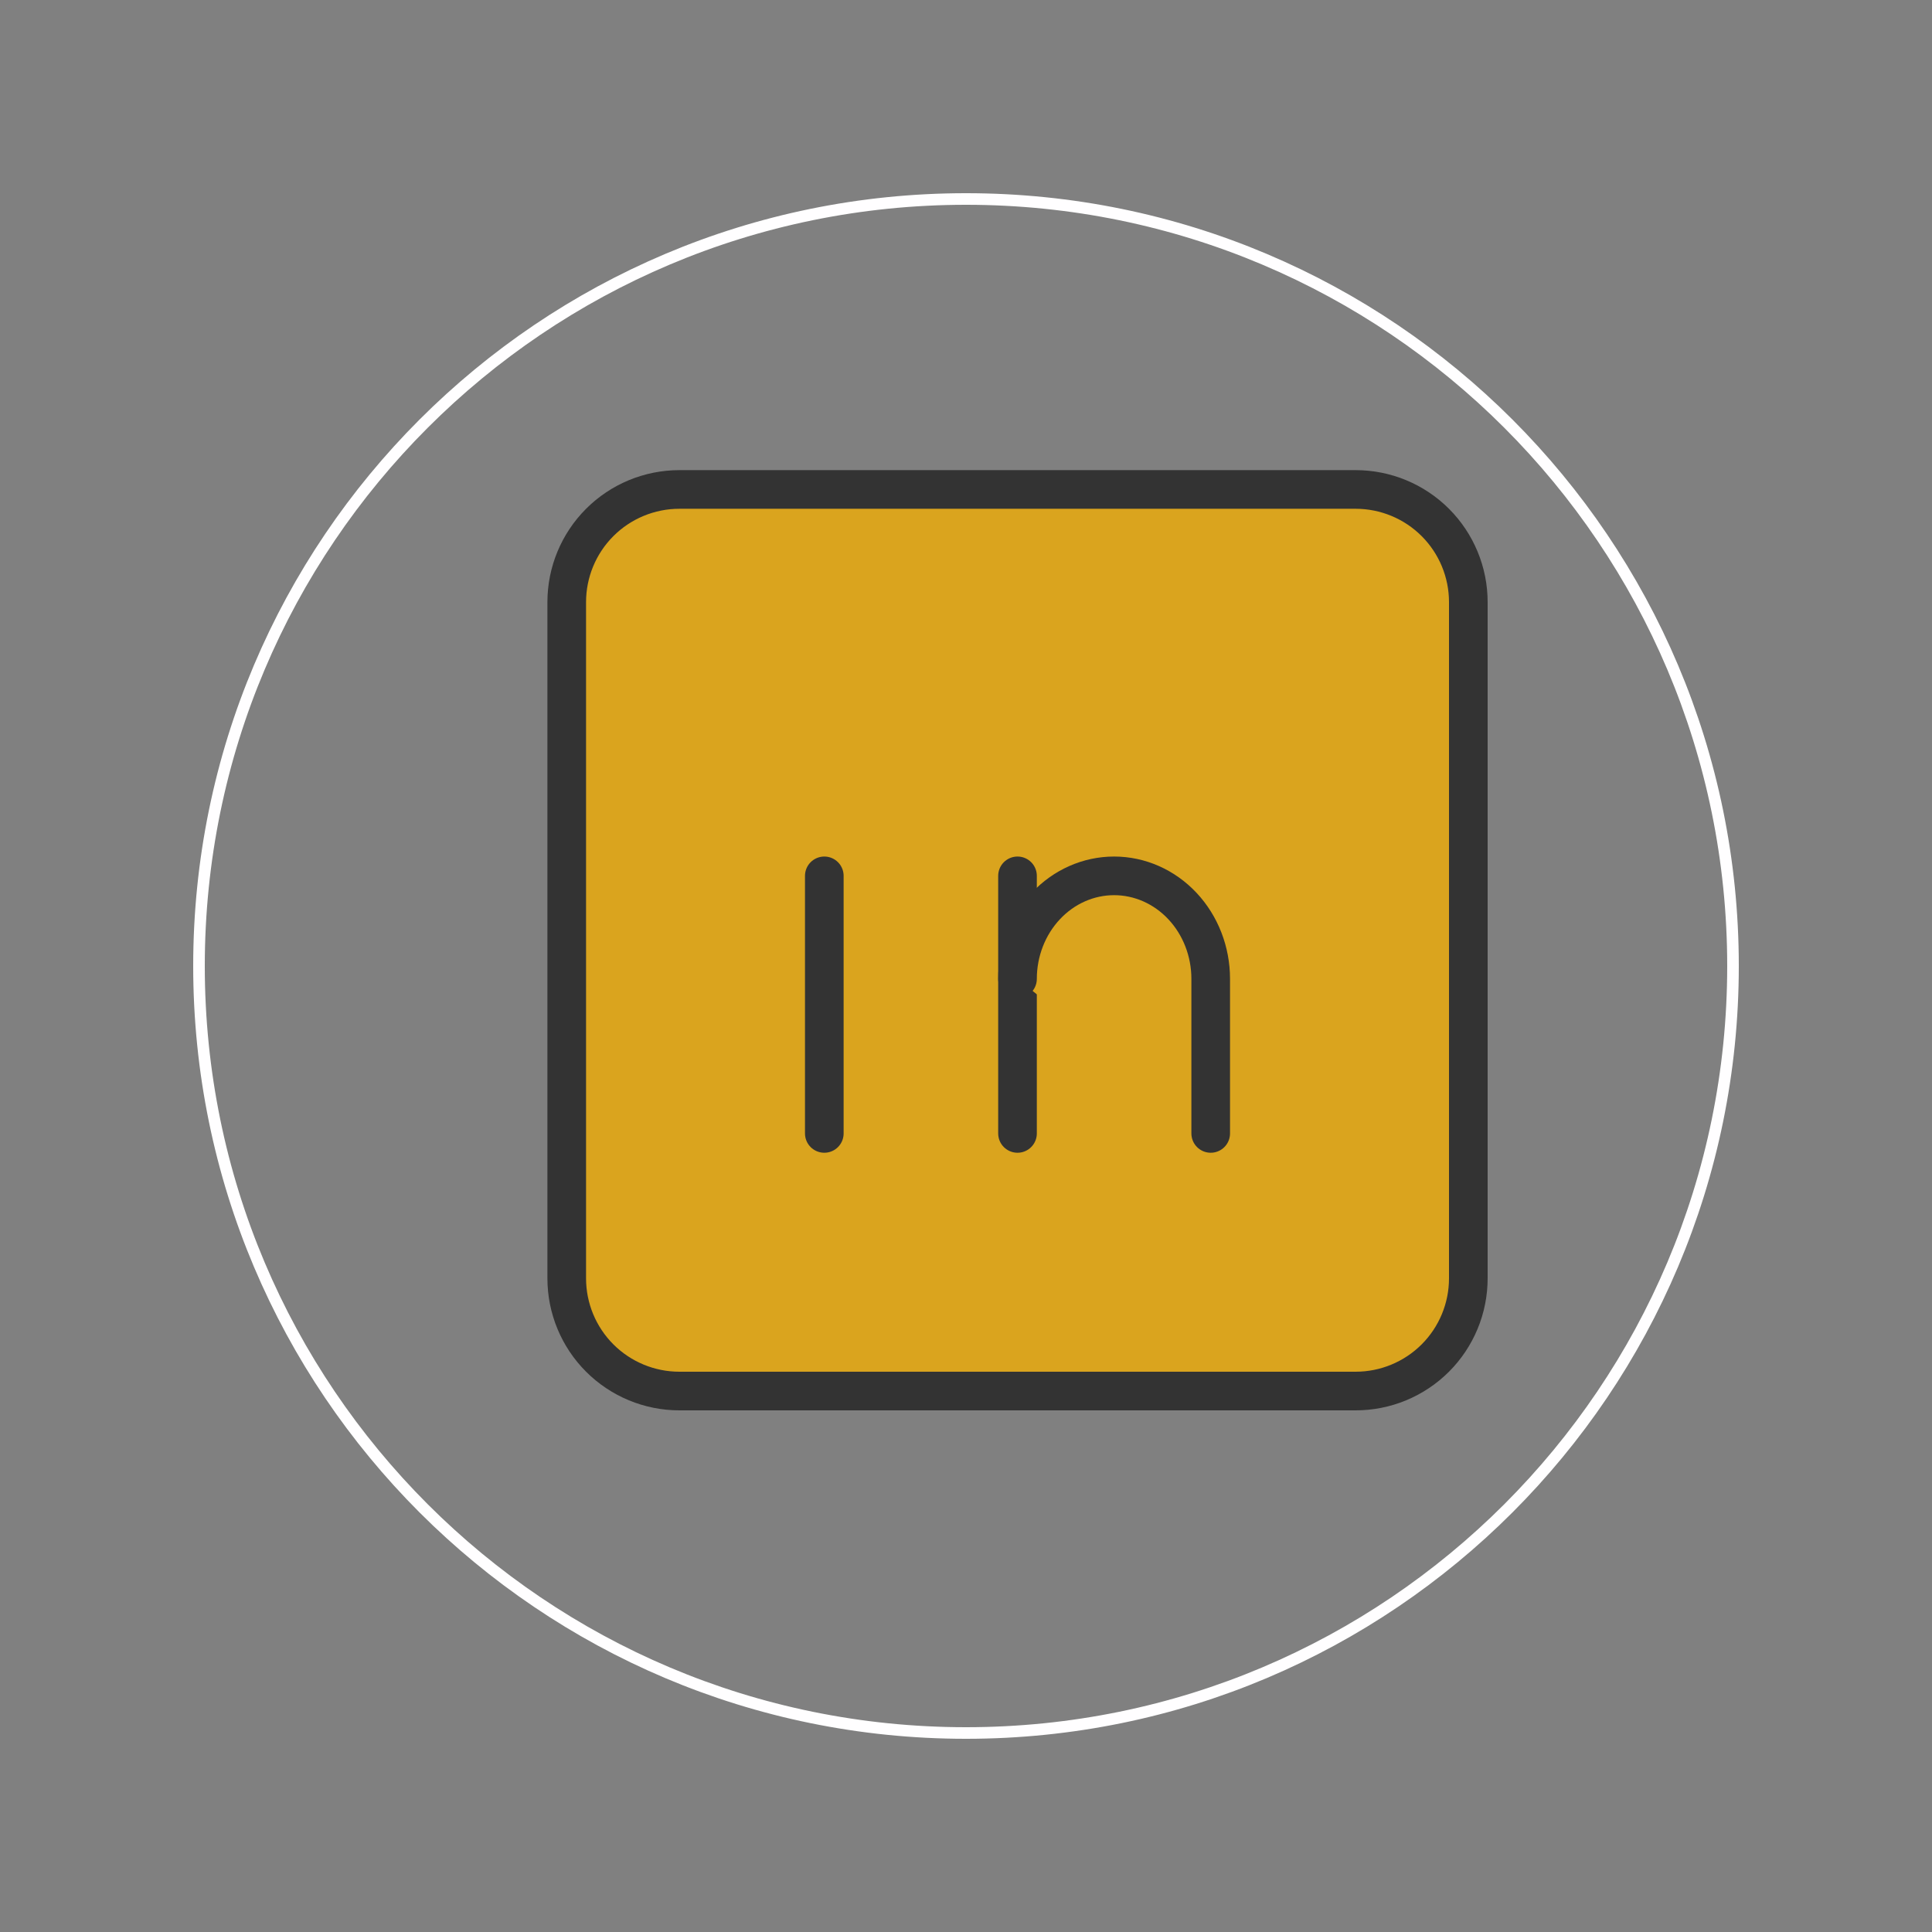 <svg width="50" height="50" viewBox="0 0 50 50" fill="none" xmlns="http://www.w3.org/2000/svg">
<rect x="0" y="0" width="50" height="50" fill="#808080" stroke="none"/>
<g id="hover=linkedin-outline">
<path id="Vector" d="M5.15 25C5.15 14.037 14.037 5.15 25 5.15C35.963 5.15 44.85 14.037 44.85 25C44.85 35.963 35.963 44.85 25 44.85C14.037 44.85 5.15 35.963 5.15 25Z" stroke="#FFFEFF" stroke-width="0.3"/>
<g id="Group 2">
<path id="Vector_2" d="M14.667 15.583C14.667 14.81 14.974 14.068 15.521 13.521C16.068 12.974 16.81 12.667 17.583 12.667H35.083C35.857 12.667 36.599 12.974 37.146 13.521C37.693 14.068 38 14.81 38 15.583V33.083C38 33.857 37.693 34.599 37.146 35.146C36.599 35.693 35.857 36 35.083 36H17.583C16.81 36 16.068 35.693 15.521 35.146C14.974 34.599 14.667 33.857 14.667 33.083V15.583Z" fill="#DAA41E" stroke="#333333" stroke-linecap="round" stroke-linejoin="round"/>
<g id="Vector_3">
<path d="M21.333 22.667V29.333V22.667Z" fill="#DAA41E"/>
<path d="M21.333 22.667V29.333" stroke="#333333" stroke-linecap="round" stroke-linejoin="round"/>
</g>
<g id="Vector_4">
<path d="M26.333 29.333V22.667V29.333Z" fill="#DAA41E"/>
<path d="M26.333 29.333V22.667" stroke="#333333" stroke-linecap="round" stroke-linejoin="round"/>
</g>
<g id="Vector_5">
<path d="M31.333 29.333V25.333C31.333 24.626 31.07 23.948 30.601 23.448C30.132 22.948 29.496 22.667 28.833 22.667C28.17 22.667 27.534 22.948 27.066 23.448C26.597 23.948 26.333 24.626 26.333 25.333" fill="#DAA41E"/>
<path d="M31.333 29.333V25.333C31.333 24.626 31.07 23.948 30.601 23.448C30.132 22.948 29.496 22.667 28.833 22.667C28.17 22.667 27.534 22.948 27.066 23.448C26.597 23.948 26.333 24.626 26.333 25.333" stroke="#333333" stroke-linecap="round" stroke-linejoin="round"/>
</g>
</g>
</g>
</svg>
